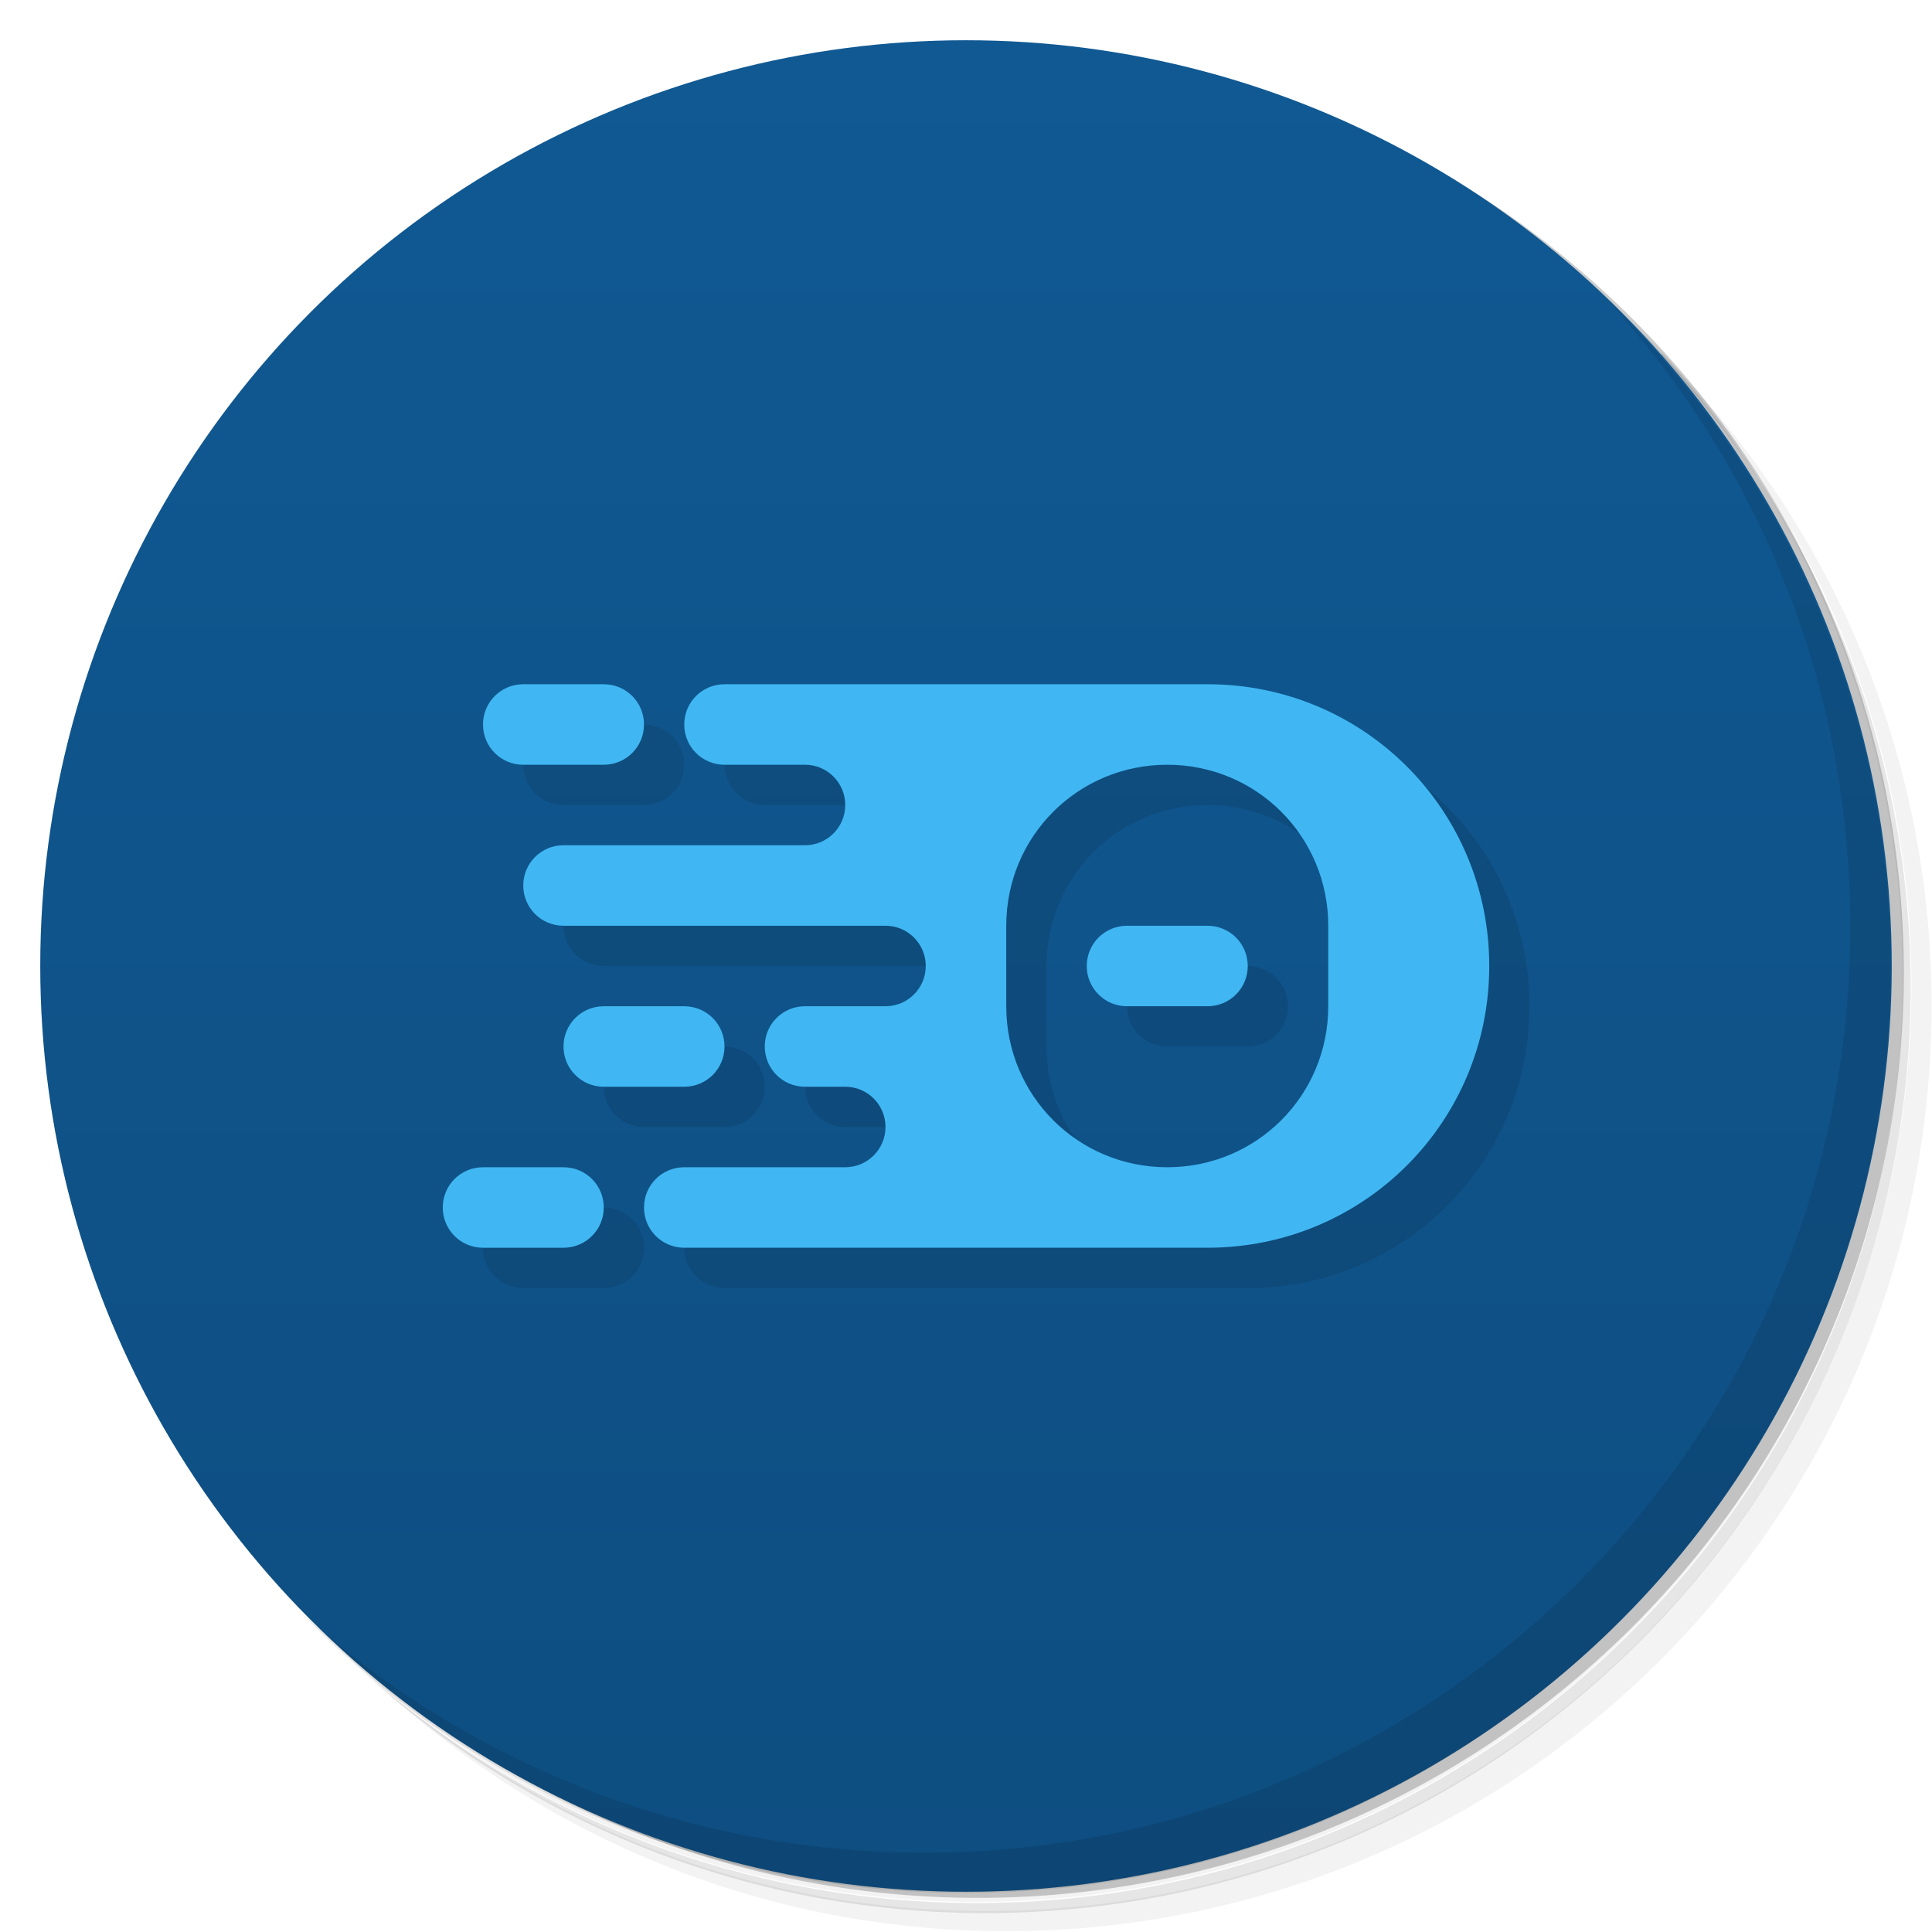 <svg version="1.1" viewBox="0 0 48 48" xmlns="http://www.w3.org/2000/svg">
 <defs>
  <linearGradient id="linearGradient852" x2="0" y1="1" y2="47" gradientUnits="userSpaceOnUse">
   <stop style="stop-color:#105993" offset="0"/>
   <stop style="stop-color:#0e4e81" offset="1"/>
  </linearGradient>
 </defs>
 <path d="m36.3 5c5.86 4.06 9.69 10.8 9.69 18.5 0 12.4-10.1 22.5-22.5 22.5-7.67 0-14.4-3.83-18.5-9.69 1.04 1.82 2.31 3.5 3.78 4.97 4.08 3.71 9.51 5.97 15.5 5.97 12.7 0 23-10.3 23-23 0-5.95-2.26-11.4-5.97-15.5-1.47-1.48-3.15-2.74-4.97-3.78zm4.97 3.78c3.85 4.11 6.22 9.64 6.22 15.7 0 12.7-10.3 23-23 23-6.08 0-11.6-2.36-15.7-6.22 4.16 4.14 9.88 6.72 16.2 6.72 12.7 0 23-10.3 23-23 0-6.34-2.58-12.1-6.72-16.2z" style="opacity:.05"/>
 <path d="m41.3 8.78c3.71 4.08 5.97 9.51 5.97 15.5 0 12.7-10.3 23-23 23-5.95 0-11.4-2.26-15.5-5.97 4.11 3.85 9.64 6.22 15.7 6.22 12.7 0 23-10.3 23-23 0-6.08-2.36-11.6-6.22-15.7z" style="opacity:.1"/>
 <path d="m31.2 2.38c8.62 3.15 14.8 11.4 14.8 21.1 0 12.4-10.1 22.5-22.5 22.5-9.71 0-18-6.14-21.1-14.8a23 23 0 0 0 44.9-7 23 23 0 0 0-16-21.9z" style="opacity:.2"/>
 <circle cx="24" cy="24" r="23" style="fill:url(#linearGradient852)"/>
 <path d="m40 7.53c3.71 4.08 5.97 9.51 5.97 15.5 0 12.7-10.3 23-23 23-5.95 0-11.4-2.26-15.5-5.97 4.18 4.29 10 6.97 16.5 6.97 12.7 0 23-10.3 23-23 0-6.46-2.68-12.3-6.97-16.5z" style="opacity:.1"/>
 <path d="m14 18c-0.554 0-1 0.446-1 1s0.446 1 1 1h2c0.554 0 1-0.446 1-1s-0.446-1-1-1zm5 0c-0.554 0-1 0.446-1 1s0.446 1 1 1h2c0.552 0 1 0.448 1 1s-0.448 1-1 1h-6c-0.554 0-1 0.446-1 1s0.446 1 1 1h8c0.552 0 1 0.448 1 1s-0.448 1-1 1h-2c-0.554 0-1 0.446-1 1s0.446 1 1 1h1c0.552 0 1 0.448 1 1s-0.448 1-1 1h-4c-0.554 0-1 0.446-1 1s0.446 1 1 1h13c3.88 0 7-3.12 7-7s-3.12-7-7-7zm11 2c2.22 0 4 1.78 4 4v2c0 2.22-1.78 4-4 4s-4-1.78-4-4v-2c0-2.22 1.78-4 4-4zm-1 4c-0.554 0-1 0.446-1 1s0.446 1 1 1h2c0.554 0 1-0.446 1-1s-0.446-1-1-1zm-13 2c-0.554 0-1 0.446-1 1s0.446 1 1 1h2c0.554 0 1-0.446 1-1s-0.446-1-1-1zm-3 4c-0.554 0-1 0.446-1 1s0.446 1 1 1h2c0.554 0 1-0.446 1-1s-0.446-1-1-1z" style="opacity:.1;paint-order:normal"/>
 <path d="m13 17c-0.554 0-1 0.446-1 1s0.446 1 1 1h2c0.554 0 1-0.446 1-1s-0.446-1-1-1zm5 0c-0.554 0-1 0.446-1 1s0.446 1 1 1h2c0.552 0 1 0.448 1 1s-0.448 1-1 1h-6c-0.554 0-1 0.446-1 1s0.446 1 1 1h8c0.552 0 1 0.448 1 1s-0.448 1-1 1h-2c-0.554 0-1 0.446-1 1s0.446 1 1 1h1c0.552 0 1 0.448 1 1s-0.448 1-1 1h-4c-0.554 0-1 0.446-1 1s0.446 1 1 1h13c3.88 0 7-3.12 7-7s-3.12-7-7-7zm11 2c2.22 0 4 1.78 4 4v2c0 2.22-1.78 4-4 4s-4-1.78-4-4v-2c0-2.22 1.78-4 4-4zm-1 4c-0.554 0-1 0.446-1 1s0.446 1 1 1h2c0.554 0 1-0.446 1-1s-0.446-1-1-1zm-13 2c-0.554 0-1 0.446-1 1s0.446 1 1 1h2c0.554 0 1-0.446 1-1s-0.446-1-1-1zm-3 4c-0.554 0-1 0.446-1 1s0.446 1 1 1h2c0.554 0 1-0.446 1-1s-0.446-1-1-1z" style="fill:#40b7f2;paint-order:normal"/>
</svg>
